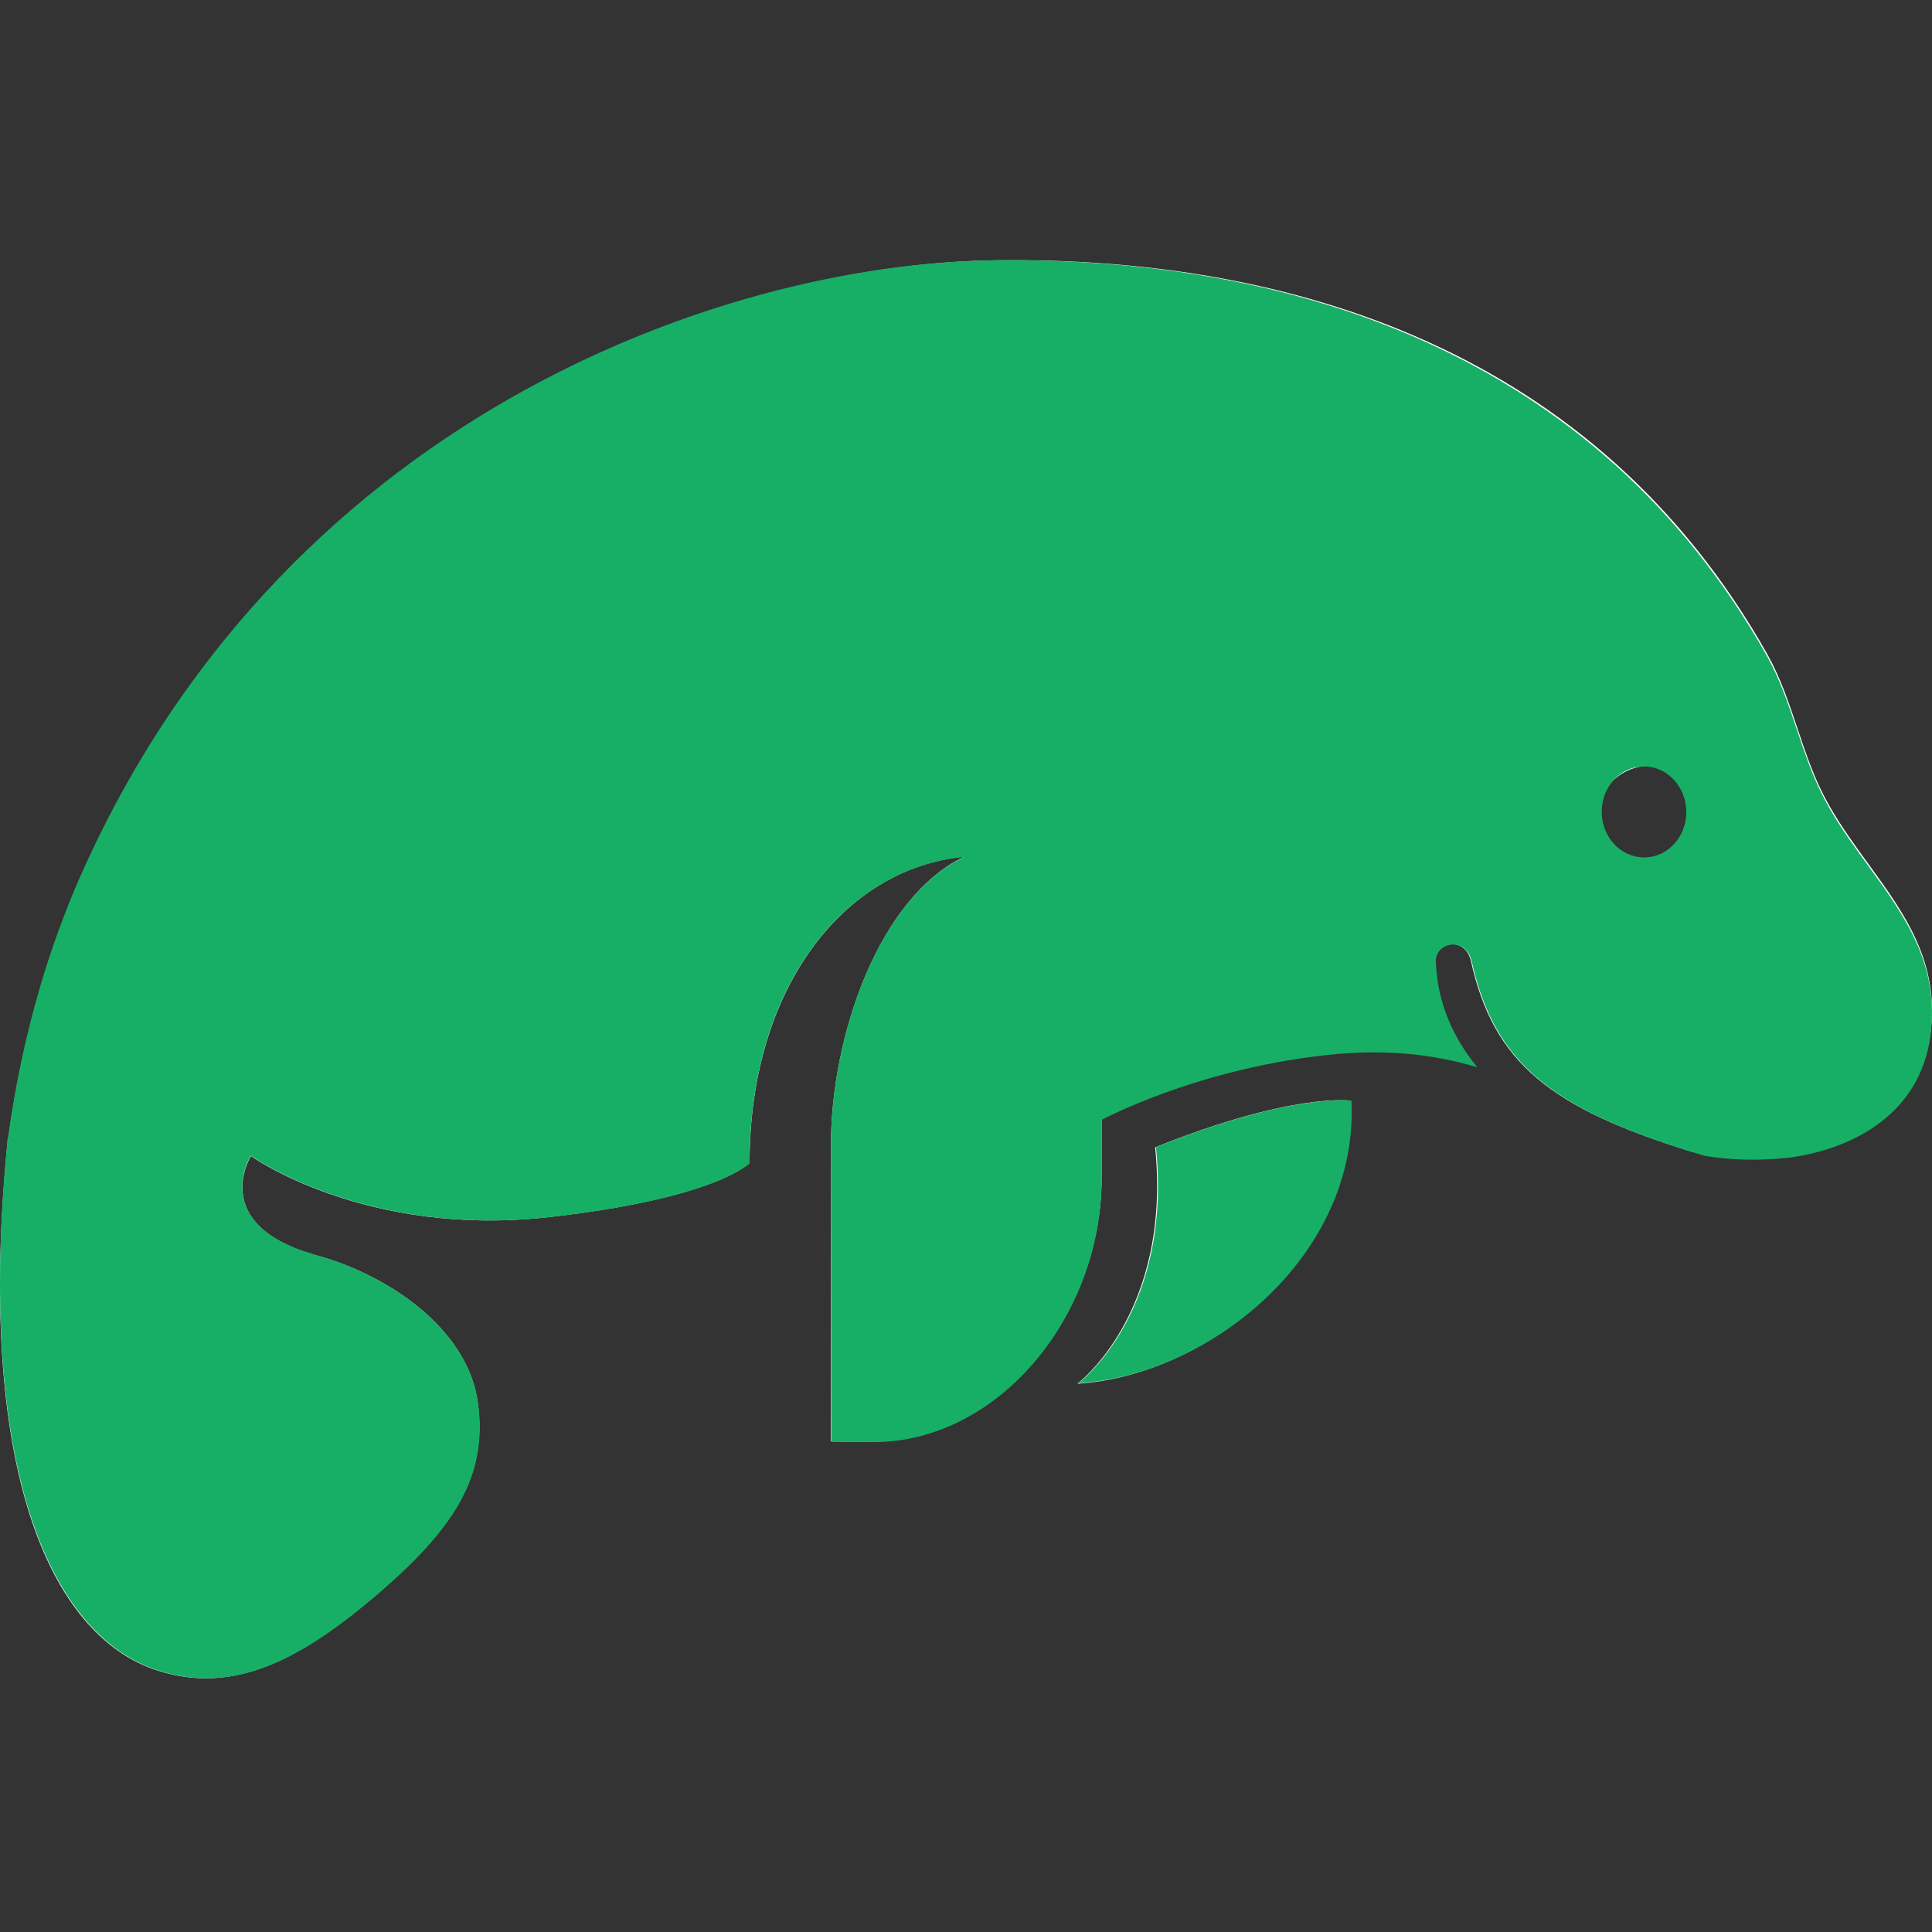 <svg width="297" height="297" xmlns="http://www.w3.org/2000/svg">

 <rect width="100%" height="100%" fill="#333333" stroke="none"/>

 <g>
  <title>Layer 1</title>
  <g>
   <path fill="white" d="m285.841,130.901c-2.174,-3.025 -4.284,-6.12 -5.92,-9.504c-1.455,-3.01 -2.532,-6.224 -3.609,-9.438c-1.315,-3.924 -2.631,-7.849 -4.634,-11.404c-26.354,-46.762 -73.379,-61.192 -118.821,-60.534c-41.688,0.603 -110.391,24.554 -141.354,96.979c-1.985,4.749 -3.728,9.611 -5.197,14.561c-2.269,7.635 -3.942,15.5 -5.042,23.457l-0.045,-0.007c-5.078,50.354 6.303,76.536 23.098,81.828c11.241,3.542 21.145,-1.272 32.773,-11.045c12.782,-10.744 17.795,-18.849 16.379,-30.004c-1.463,-11.532 -13.909,-19.921 -25.177,-22.902c-16.3,-4.71 -9.714,-15.17 -9.714,-15.17c0,0 17.547,12.586 45.883,9.371c25.85,-2.933 30.773,-8.334 30.773,-8.334c0,-26.653 14.341,-45.264 33.049,-47.083c-13.007,6.143 -20.546,27.308 -20.546,44.472l0,45.43l6.467,0c18.957,0 35.145,-19.075 35.145,-40.615l0,-8.92c0,0 14.197,-7.707 34.335,-9.993c9.351,-1.061 16.704,-0.132 23.057,1.711c-3.611,-4.501 -5.931,-9.806 -6.123,-16.042c-0.085,-2.775 4.5,-4 5.5,0c3.469,15.7 12.287,22.645 34.012,29.356c4.415,0.913 9.306,1.234 15.02,0.585c9.996,-1.386 19.98,-6.931 21.594,-18.676c1.512,-10.999 -3.955,-18.516 -9.547,-26.206c-0.453,-0.622 -0.906,-1.246 -1.357,-1.873zm-108.262,45.477c2.548,25.532 -11.96,36.337 -11.96,36.337c20.223,-1.244 43.12,-19.768 41.999,-43.517c0,0 -8.964,-1.292 -30.039,7.18zm76.04,-40.663c4.695,0 8.5,-4.029 8.5,-9c0,-4.971 -3.805,-9 -8.5,-9c-4.694,0 -8.5,4.029 -8.5,9c0,4.971 3.806,9 8.5,9z" clip-rule="evenodd" fill-rule="evenodd"/>
   <path fill="#17AF66" d="m285.802,131.166c-2.178,-3.03 -4.294,-6.131 -5.935,-9.52c-1.46,-3.014 -2.542,-6.232 -3.624,-9.451c-1.321,-3.929 -2.642,-7.859 -4.651,-11.42c-26.43,-46.84 -73.485,-61.35 -118.936,-60.758c-41.696,0.542 -110.378,24.413 -141.241,96.853c-1.978,4.749 -3.714,9.612 -5.176,14.565c-2.258,7.638 -3.919,15.507 -5.008,23.469l-0.045,-0.007c-5.004,50.388 6.417,76.609 23.224,81.93c11.249,3.561 21.148,-1.243 32.763,-11.007c12.769,-10.734 17.771,-18.839 16.338,-30.005c-1.481,-11.544 -13.941,-19.958 -25.216,-22.958c-16.311,-4.738 -9.739,-15.196 -9.739,-15.196c0,0 17.57,12.622 45.907,9.445c25.851,-2.898 30.768,-8.296 30.768,-8.296c-0.04,-26.675 14.276,-45.281 32.986,-47.073c-13.001,6.129 -20.51,27.3 -20.485,44.478l0.068,45.468l6.468,0.009c18.961,0.028 35.124,-19.039 35.092,-40.597l-0.013,-8.928c0,0 14.188,-7.693 34.327,-9.95c9.532,-1.069 16.991,-0.072 23.431,1.854c-3.746,-4.562 -6.167,-9.957 -6.373,-16.316c-0.089,-2.774 4.498,-3.991 5.505,0.008c3.589,16.12 12.81,23.02 35.869,29.934c3.901,0.634 8.186,0.795 13.072,0.247c9.996,-1.374 19.974,-6.908 21.571,-18.66c1.496,-11.007 -3.983,-18.538 -9.588,-26.243c-0.454,-0.624 -0.908,-1.248 -1.36,-1.876zm-108.104,45.175c2.588,25.524 -11.916,36.302 -11.916,36.302c20.239,-1.214 43.128,-19.695 41.971,-43.434c0,0 -8.974,-1.304 -30.055,7.132zm75.039,-44.53c3.593,0.005 6.501,-3.123 6.495,-6.987c-0.006,-3.864 -2.923,-7.001 -6.516,-7.006c-3.593,-0.005 -6.501,3.123 -6.495,6.987c0.006,3.864 2.923,7.001 6.516,7.006z" clip-rule="evenodd" fill-rule="evenodd"/>
  </g>
 </g>
</svg>